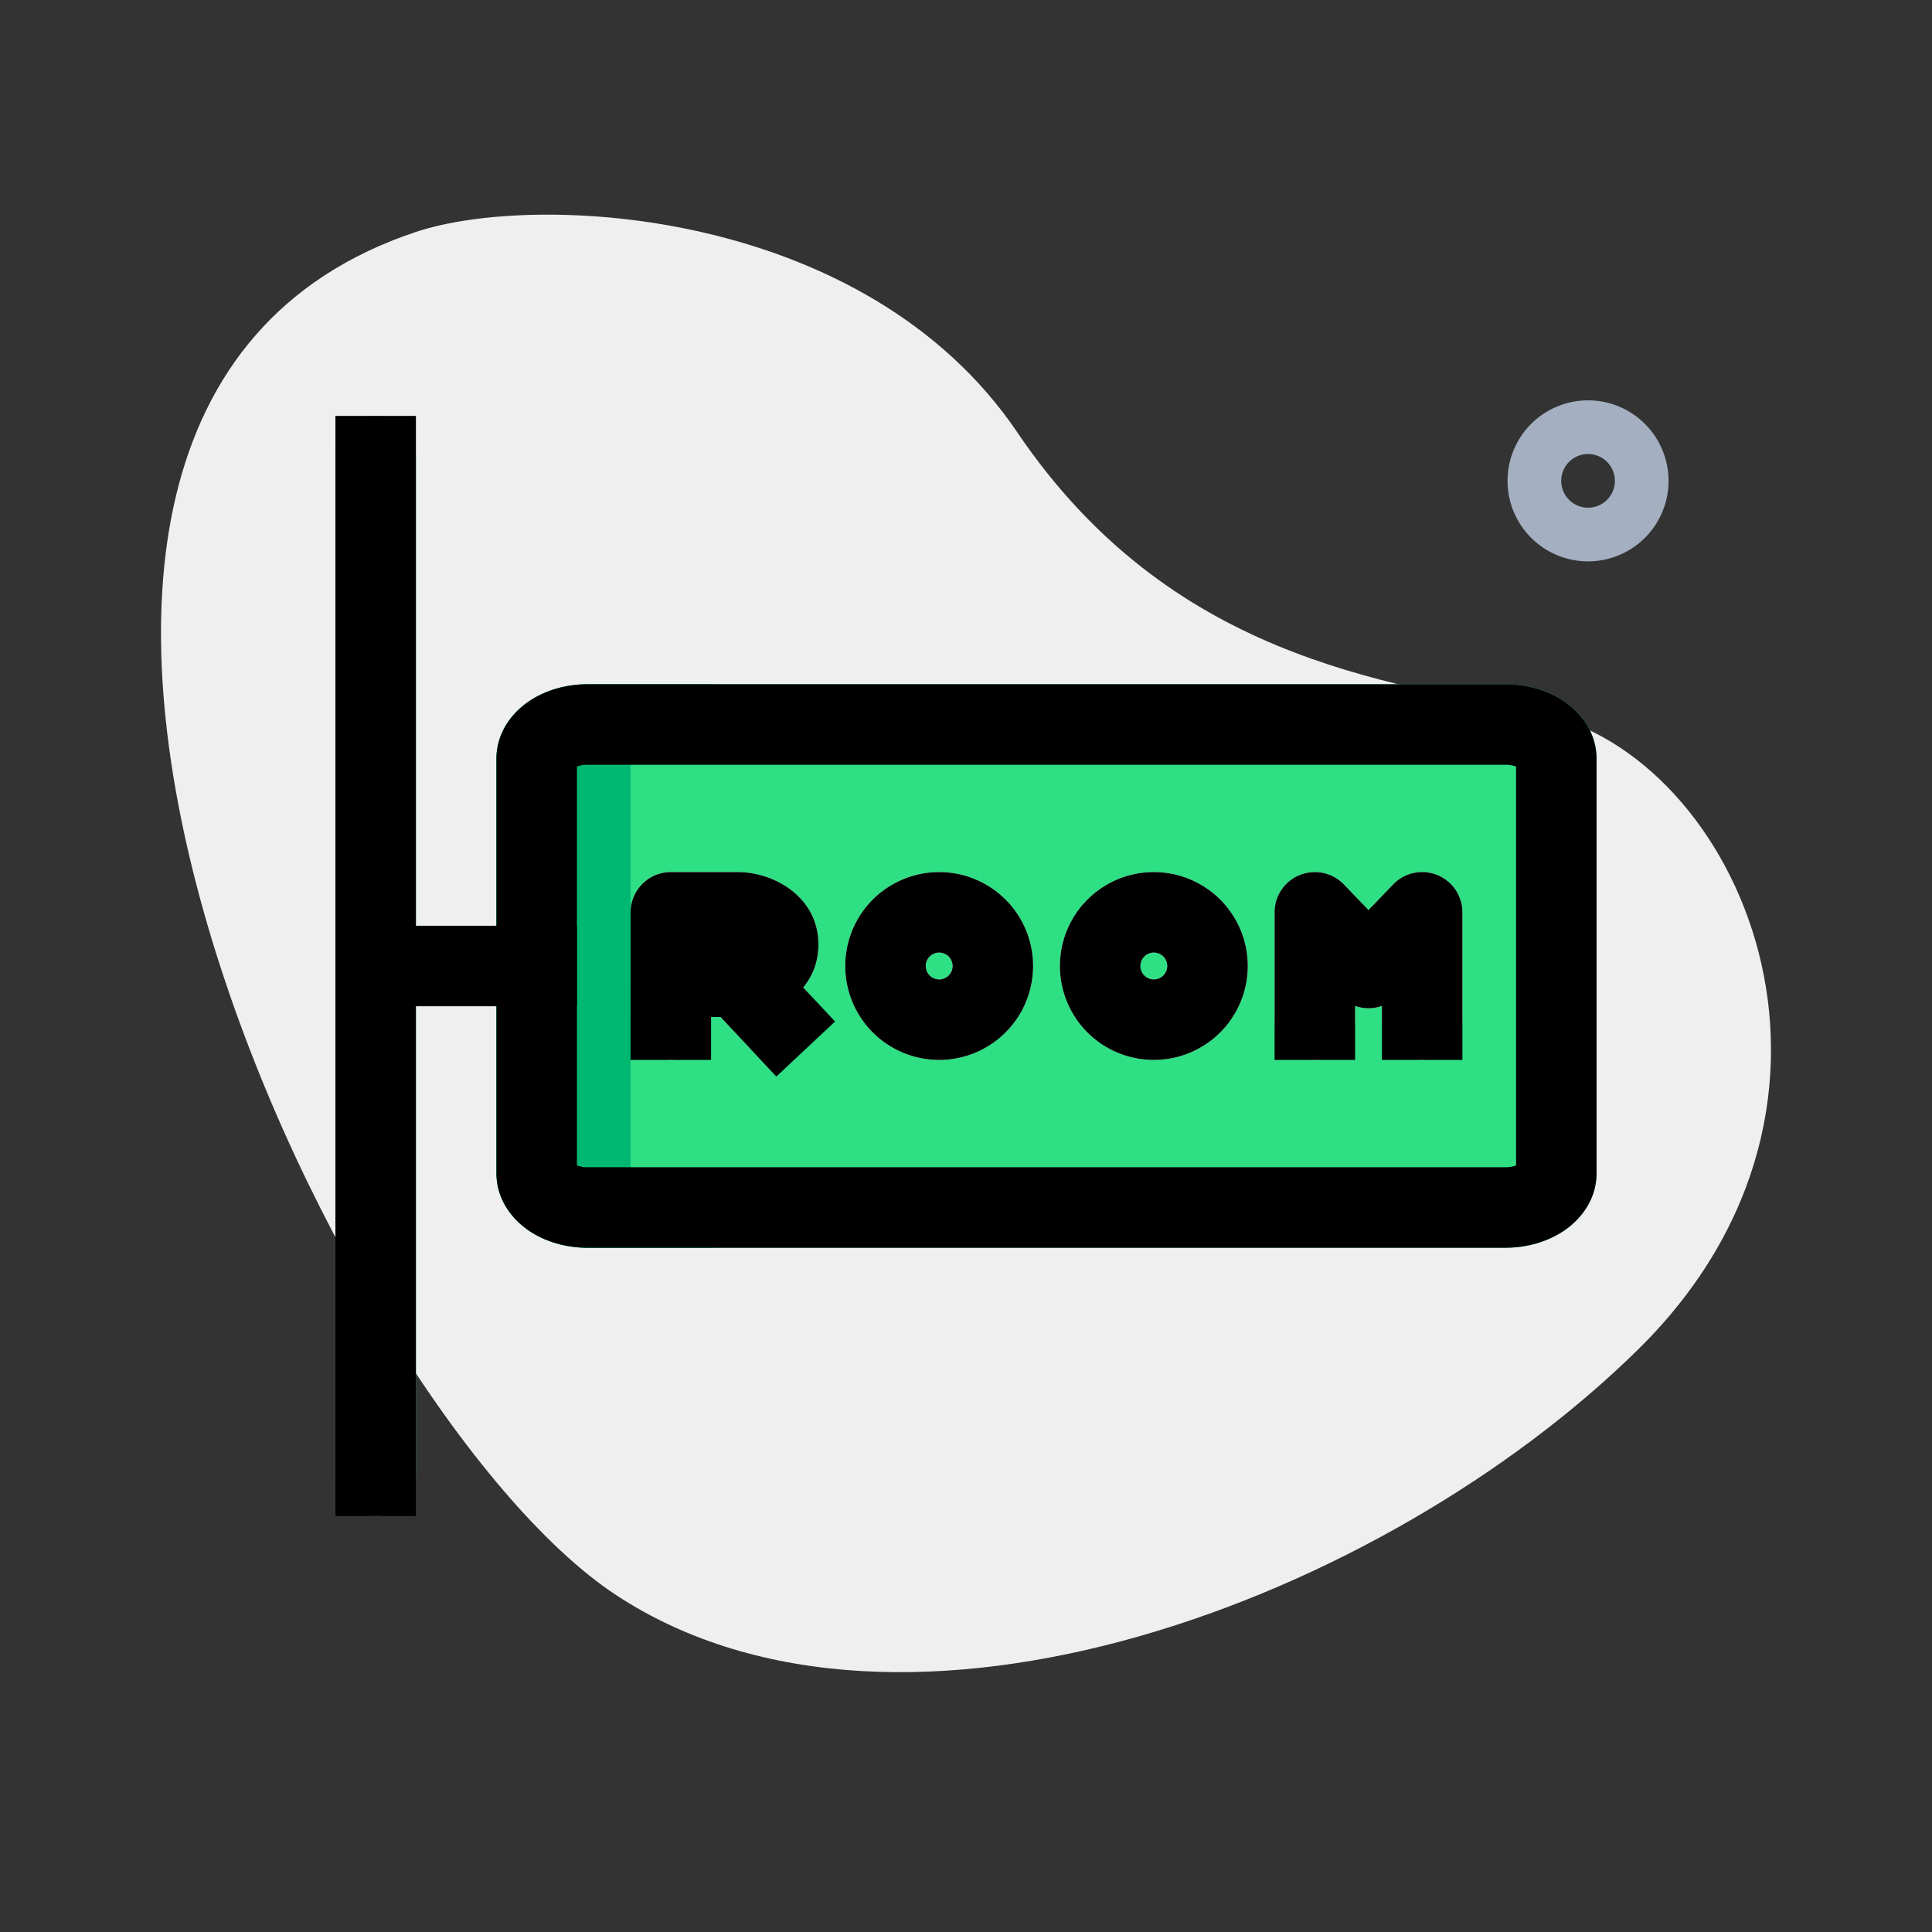 <svg xmlns="http://www.w3.org/2000/svg" xmlns:xlink="http://www.w3.org/1999/xlink" viewBox="0 0 36 36" width="36" height="36"><rect x="0" y="0" width="36" height="36" fill="#333333" stroke="none"/><defs><path id="b" d="M19.75 18a1.75 1.75 0 1 1 3.5 0 1.75 1.75 0 0 1-3.5 0Zm1.75-.25a.25.25 0 1 0 0 .5.25.25 0 0 0 0-.5Z"/><path id="a" d="M15.75 18a1.75 1.75 0 1 1 3.5 0 1.75 1.75 0 0 1-3.5 0Zm1.75-.25a.25.25 0 1 0 0 .5.25.25 0 0 0 0-.5Z"/></defs><path fill="#EFEFEF" d="M18.957 8.057C16.12 3.867 9.99 3.574 7.749 4.322c-10.203 3.4-1.583 21.912 3.736 25.403 5.32 3.491 14.31.076 19.039-4.58 4.728-4.654 1.881-11.11-1.854-11.857-2.898-.58-6.876-1.041-9.713-5.23Z"/><path fill="#A4AFC1" fill-rule="evenodd" d="M29.591 9.46a.5.5 0 1 0 0-1 .5.5 0 0 0 0 1Zm0 1a1.5 1.5 0 1 0 0-3 1.5 1.5 0 0 0 0 3Z"/><g fill="#2EDF84" fill-rule="evenodd"><path d="M7 7.75a.75.75 0 0 1 .75.75v8.75H10a.75.75 0 0 1 0 1.5H7.75v8.75a.75.75 0 0 1-1.5 0v-19A.75.75 0 0 1 7 7.75Z"/><path d="M10.95 12.75c-.392 0-.78.106-1.092.317-.308.208-.608.575-.608 1.076v7.714c0 .501.3.868.608 1.076.312.21.7.317 1.092.317h17.1c.392 0 .78-.106 1.092-.317.307-.208.608-.575.608-1.076v-7.714c0-.501-.3-.868-.608-1.076-.312-.21-.7-.317-1.092-.317h-17.1Z"/><path fill="#00B872" d="M9.858 13.067c.312-.21.7-.317 1.092-.317h2.5c-.392 0-.78.106-1.092.317-.308.208-.608.575-.608 1.076v7.714c0 .501.3.868.608 1.076.312.21.7.317 1.092.317h-2.5c-.392 0-.78-.106-1.092-.317-.308-.208-.608-.575-.608-1.076v-7.714c0-.501.3-.868.608-1.076Z"/><path fill="#F3F3F1" d="M11.75 17a.75.75 0 0 1 .75-.75h1.25c.664 0 1.5.457 1.5 1.35 0 .325-.11.592-.284.8l.081.087a.75.75 0 0 1-1.094 1.026l-.528-.563h-.175V19a.75.75 0 0 1-1.5 0v-2Z"/><use fill="#F3F3F1" xlink:href="#a"/><use fill="#F3F3F1" xlink:href="#b"/><path fill="#F3F3F1" d="M24.22 16.305a.75.75 0 0 1 .82.174l.46.478.46-.478a.75.75 0 0 1 1.29.521v2a.75.75 0 0 1-1.5 0v-.256a.75.75 0 0 1-.5 0V19a.75.75 0 0 1-1.5 0v-2a.75.75 0 0 1 .47-.696Z"/><path fill="#000" d="M9.858 13.067c.312-.21.7-.317 1.092-.317h17.1c.392 0 .78.106 1.092.317.307.208.608.575.608 1.076v7.714c0 .501-.3.868-.608 1.076-.312.21-.7.317-1.092.317h-17.1c-.392 0-.78-.106-1.092-.317-.308-.208-.608-.575-.608-1.076v-7.714c0-.501.3-.868.608-1.076Zm.892 1.217v7.432a.559.559 0 0 0 .2.034h17.1a.559.559 0 0 0 .2-.034v-7.432a.559.559 0 0 0-.2-.034h-17.1a.559.559 0 0 0-.2.034Z"/><path fill="#000" d="M7.75 7.75v9.5h3v1.5h-3v9.5h-1.5V7.75h1.5zm4 9.25a.75.75 0 0 1 .75-.75h1.25c.664 0 1.5.457 1.5 1.35 0 .325-.11.592-.284.8l.594.634-1.094 1.026-1.04-1.11h-.176v.8h-1.5V17z"/><use fill="#000" xlink:href="#a"/><use fill="#000" xlink:href="#b"/><path fill="#000" d="M24.22 16.305a.75.75 0 0 1 .82.174l.46.478.46-.478a.75.75 0 0 1 1.29.521v2.75h-1.5v-1.006a.75.75 0 0 1-.5 0v1.006h-1.5V17a.75.75 0 0 1 .47-.696Z"/></g></svg>
